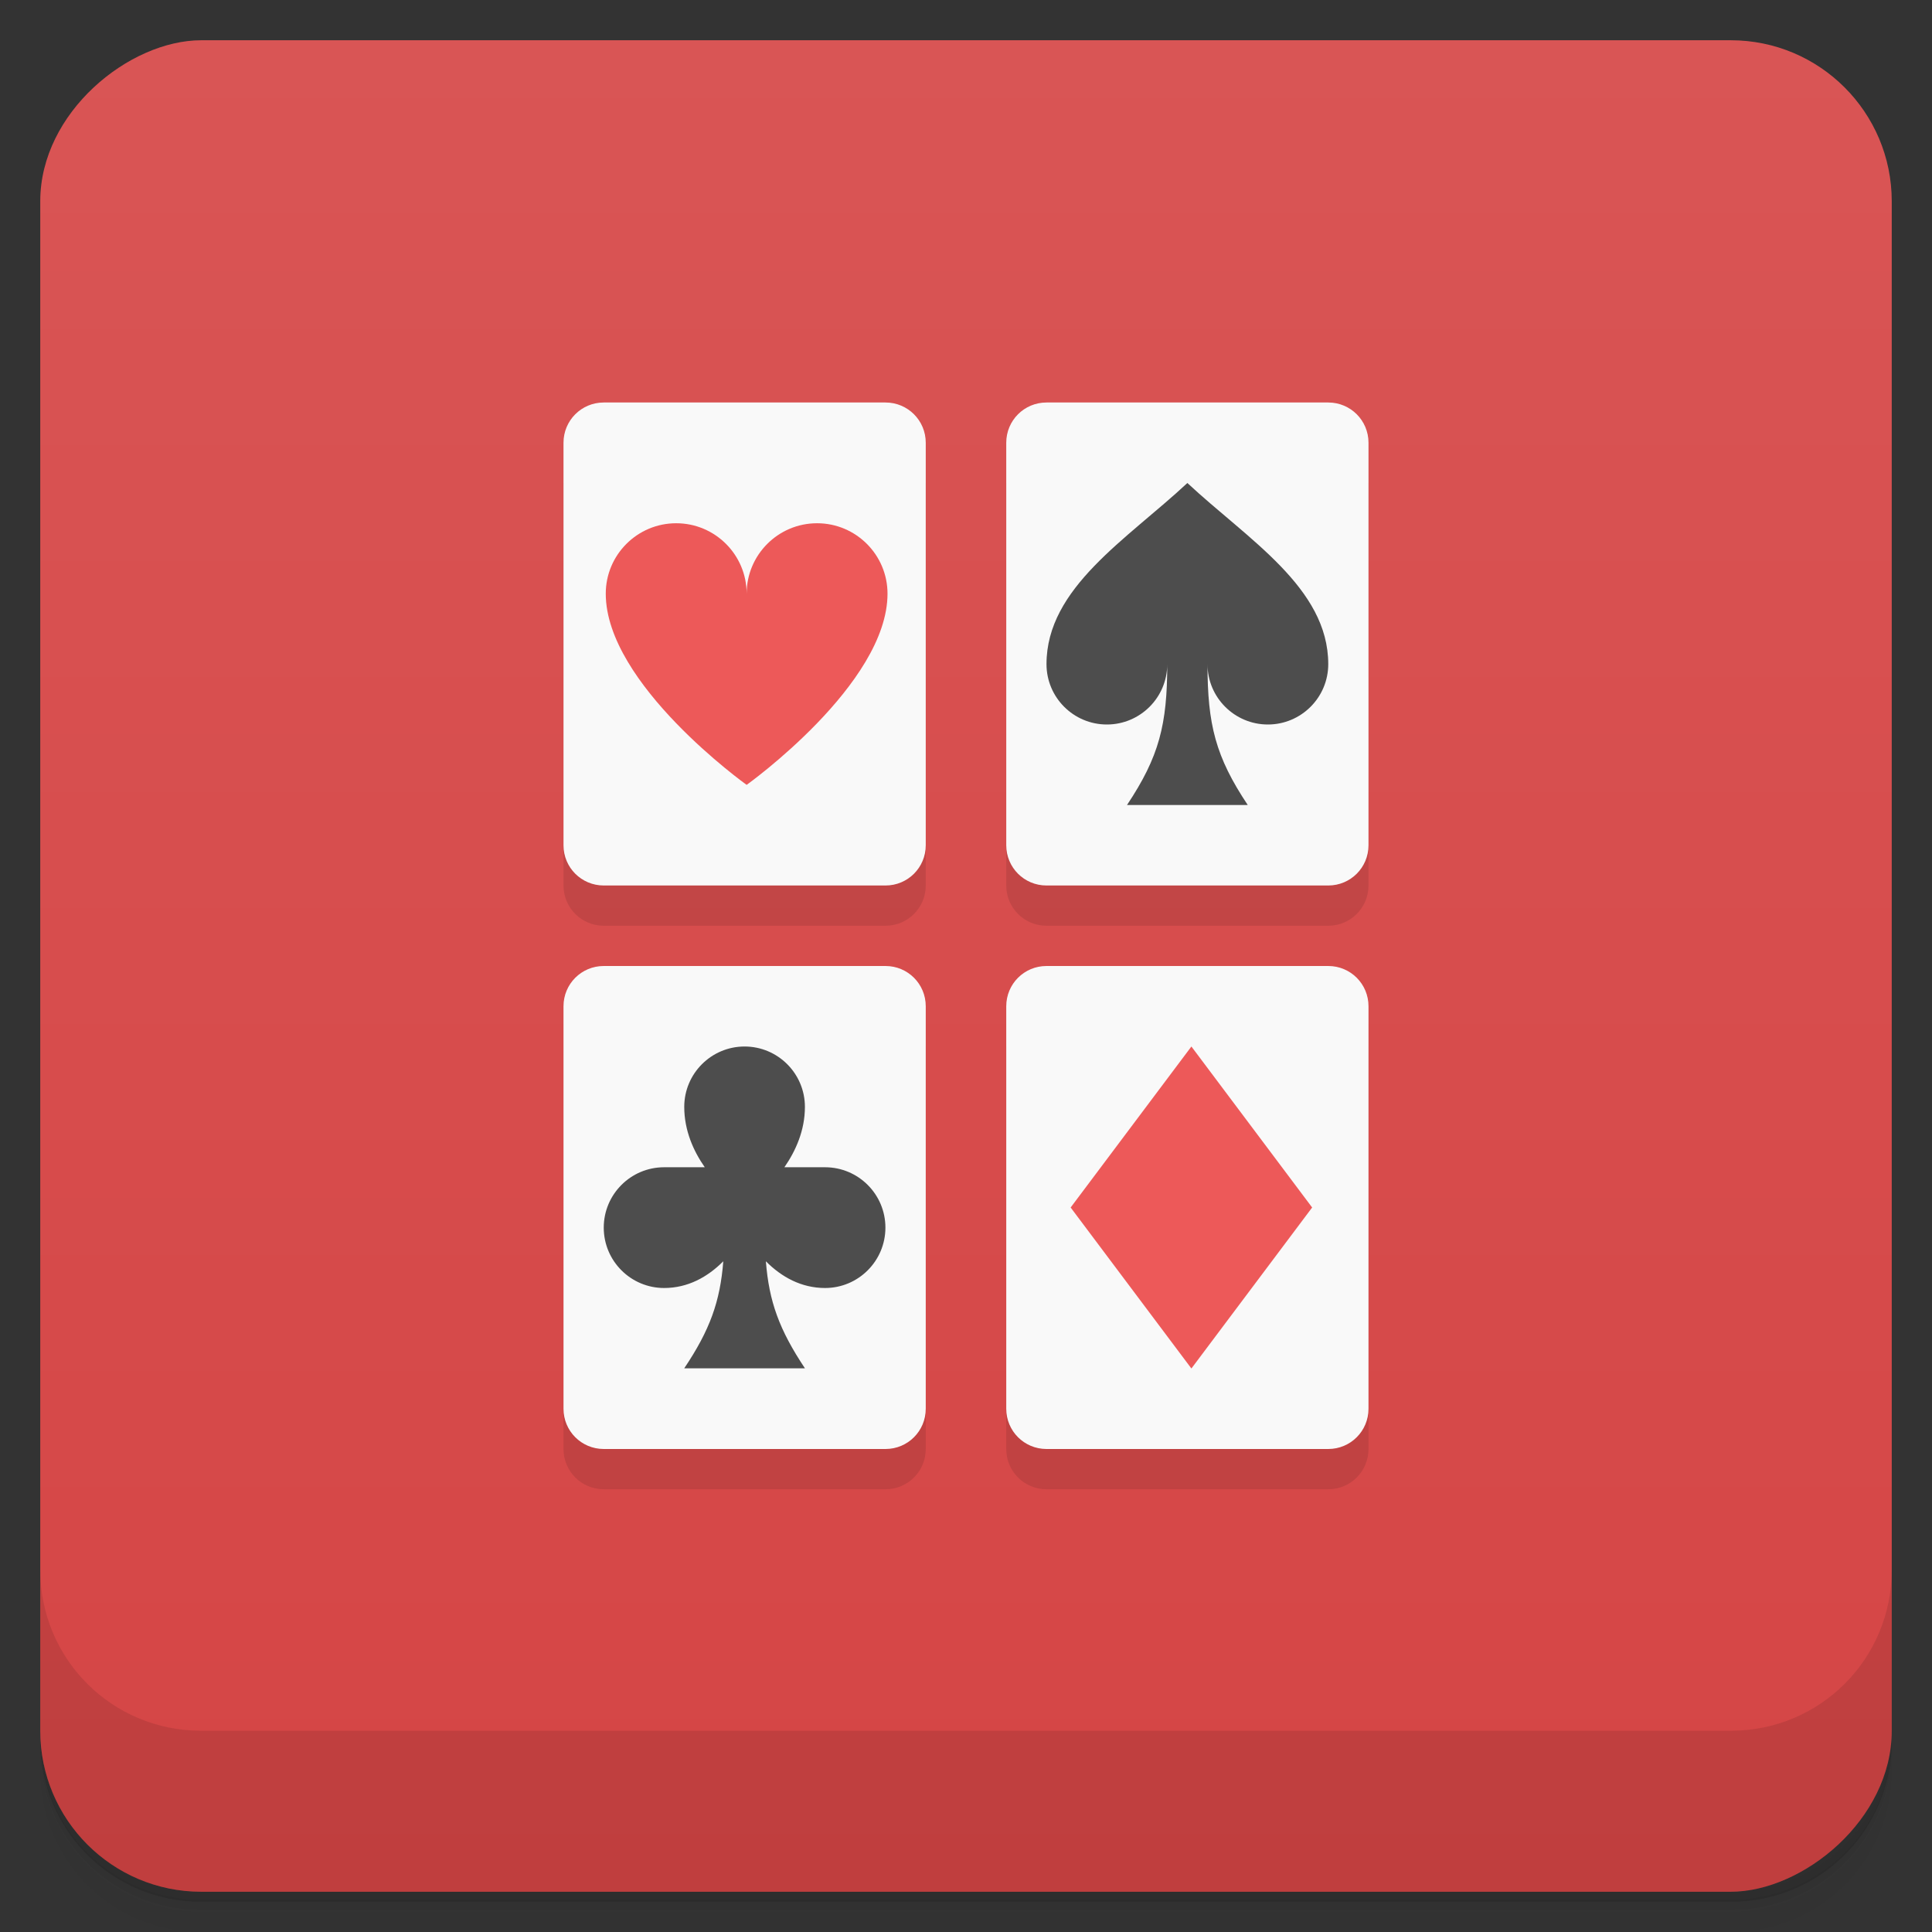 <svg version="1.1" viewBox="0 0 48 48" xmlns="http://www.w3.org/2000/svg">
 <rect x="0" y="0" width="48" height="48" fill="#333333" stroke="none"/>
 <defs>
  <linearGradient id="bg" x1="1" x2="47" style="" gradientTransform="translate(-48)" gradientUnits="userSpaceOnUse">
   <stop style="stop-color:#d54545" offset="0"/>
   <stop style="stop-color:#d95555" offset="1"/>
  </linearGradient>
 </defs>
 <path d="m1 43v0.25c0 2.22 1.78 4 4 4h38c2.22 0 4-1.78 4-4v-0.25c0 2.22-1.78 4-4 4h-38c-2.22 0-4-1.78-4-4zm0 0.5v0.5c0 2.22 1.78 4 4 4h38c2.22 0 4-1.78 4-4v-0.5c0 2.22-1.78 4-4 4h-38c-2.22 0-4-1.78-4-4z" style="opacity:.02"/>
 <path d="m1 43.2v0.25c0 2.22 1.78 4 4 4h38c2.22 0 4-1.78 4-4v-0.25c0 2.22-1.78 4-4 4h-38c-2.22 0-4-1.78-4-4z" style="opacity:.05"/>
 <path d="m1 43v0.25c0 2.22 1.78 4 4 4h38c2.22 0 4-1.78 4-4v-0.25c0 2.22-1.78 4-4 4h-38c-2.22 0-4-1.78-4-4z" style="opacity:.1"/>
 <rect transform="rotate(-90)" x="-47" y="1" width="46" height="46" rx="4" style="fill:url(#bg)"/>
 <path d="m1 39v4c0 2.22 1.78 4 4 4h38c2.22 0 4-1.78 4-4v-4c0 2.22-1.78 4-4 4h-38c-2.22 0-4-1.78-4-4z" style="opacity:.1"/>
 <path d="m14 12v10c0 0.554 0.446 1 1 1h7c0.554 0 1-0.446 1-1v-10zm11 0v10c0 0.554 0.446 1 1 1h7c0.554 0 1-0.446 1-1v-10zm-11 14v10c0 0.554 0.446 1 1 1h7c0.554 0 1-0.446 1-1v-10zm11 0v10c0 0.554 0.446 1 1 1h7c0.554 0 1-0.446 1-1v-10z" style="opacity:.1"/>
 <path d="m15 10c-0.554 0-1 0.446-1 1v10c0 0.554 0.446 1 1 1h7c0.554 0 1-0.446 1-1v-10c0-0.554-0.446-1-1-1h-7zm11 0c-0.554 0-1 0.446-1 1v10c0 0.554 0.446 1 1 1h7c0.554 0 1-0.446 1-1v-10c0-0.554-0.446-1-1-1h-7zm-11 14c-0.554 0-1 0.446-1 1v10c0 0.554 0.446 1 1 1h7c0.554 0 1-0.446 1-1v-10c0-0.554-0.446-1-1-1h-7zm11 0c-0.554 0-1 0.446-1 1v10c0 0.554 0.446 1 1 1h7c0.554 0 1-0.446 1-1v-10c0-0.554-0.446-1-1-1h-7z" style="fill:#f9f9f9"/>
 <path d="m29.5 12c-1.5 1.4-3.5 2.6-3.5 4.5 0 0.828 0.672 1.5 1.5 1.5s1.5-0.672 1.5-1.5c0 1.5-0.2 2.3-1 3.5h3c-0.8-1.2-1-2-1-3.5 0 0.828 0.672 1.5 1.5 1.5s1.5-0.672 1.5-1.5c0-1.9-2-3.1-3.5-4.5zm-11 14c-0.828 0-1.5 0.672-1.5 1.5 0 0.587 0.23 1.1 0.51 1.5h-1.01c-0.828 0-1.5 0.672-1.5 1.5s0.672 1.5 1.5 1.5c0.589 0 1.08-0.272 1.47-0.664-0.078 1-0.333 1.71-0.971 2.66h3c-0.637-0.956-0.893-1.66-0.971-2.66 0.389 0.392 0.882 0.664 1.47 0.664 0.828 0 1.5-0.672 1.5-1.5s-0.672-1.5-1.5-1.5h-1.01c0.28-0.404 0.51-0.913 0.51-1.5 0-0.828-0.672-1.5-1.5-1.5z" style="fill:#4d4d4d"/>
 <path d="m16.8 13c-0.966 0-1.75 0.784-1.75 1.75 0 2.25 3.5 4.75 3.5 4.75s3.5-2.5 3.5-4.75c0-0.966-0.784-1.75-1.75-1.75s-1.75 0.784-1.75 1.75c0-0.966-0.784-1.75-1.75-1.75zm12.8 13-3 4 3 4 3-4z" style="fill:#ed5959"/>
</svg>
